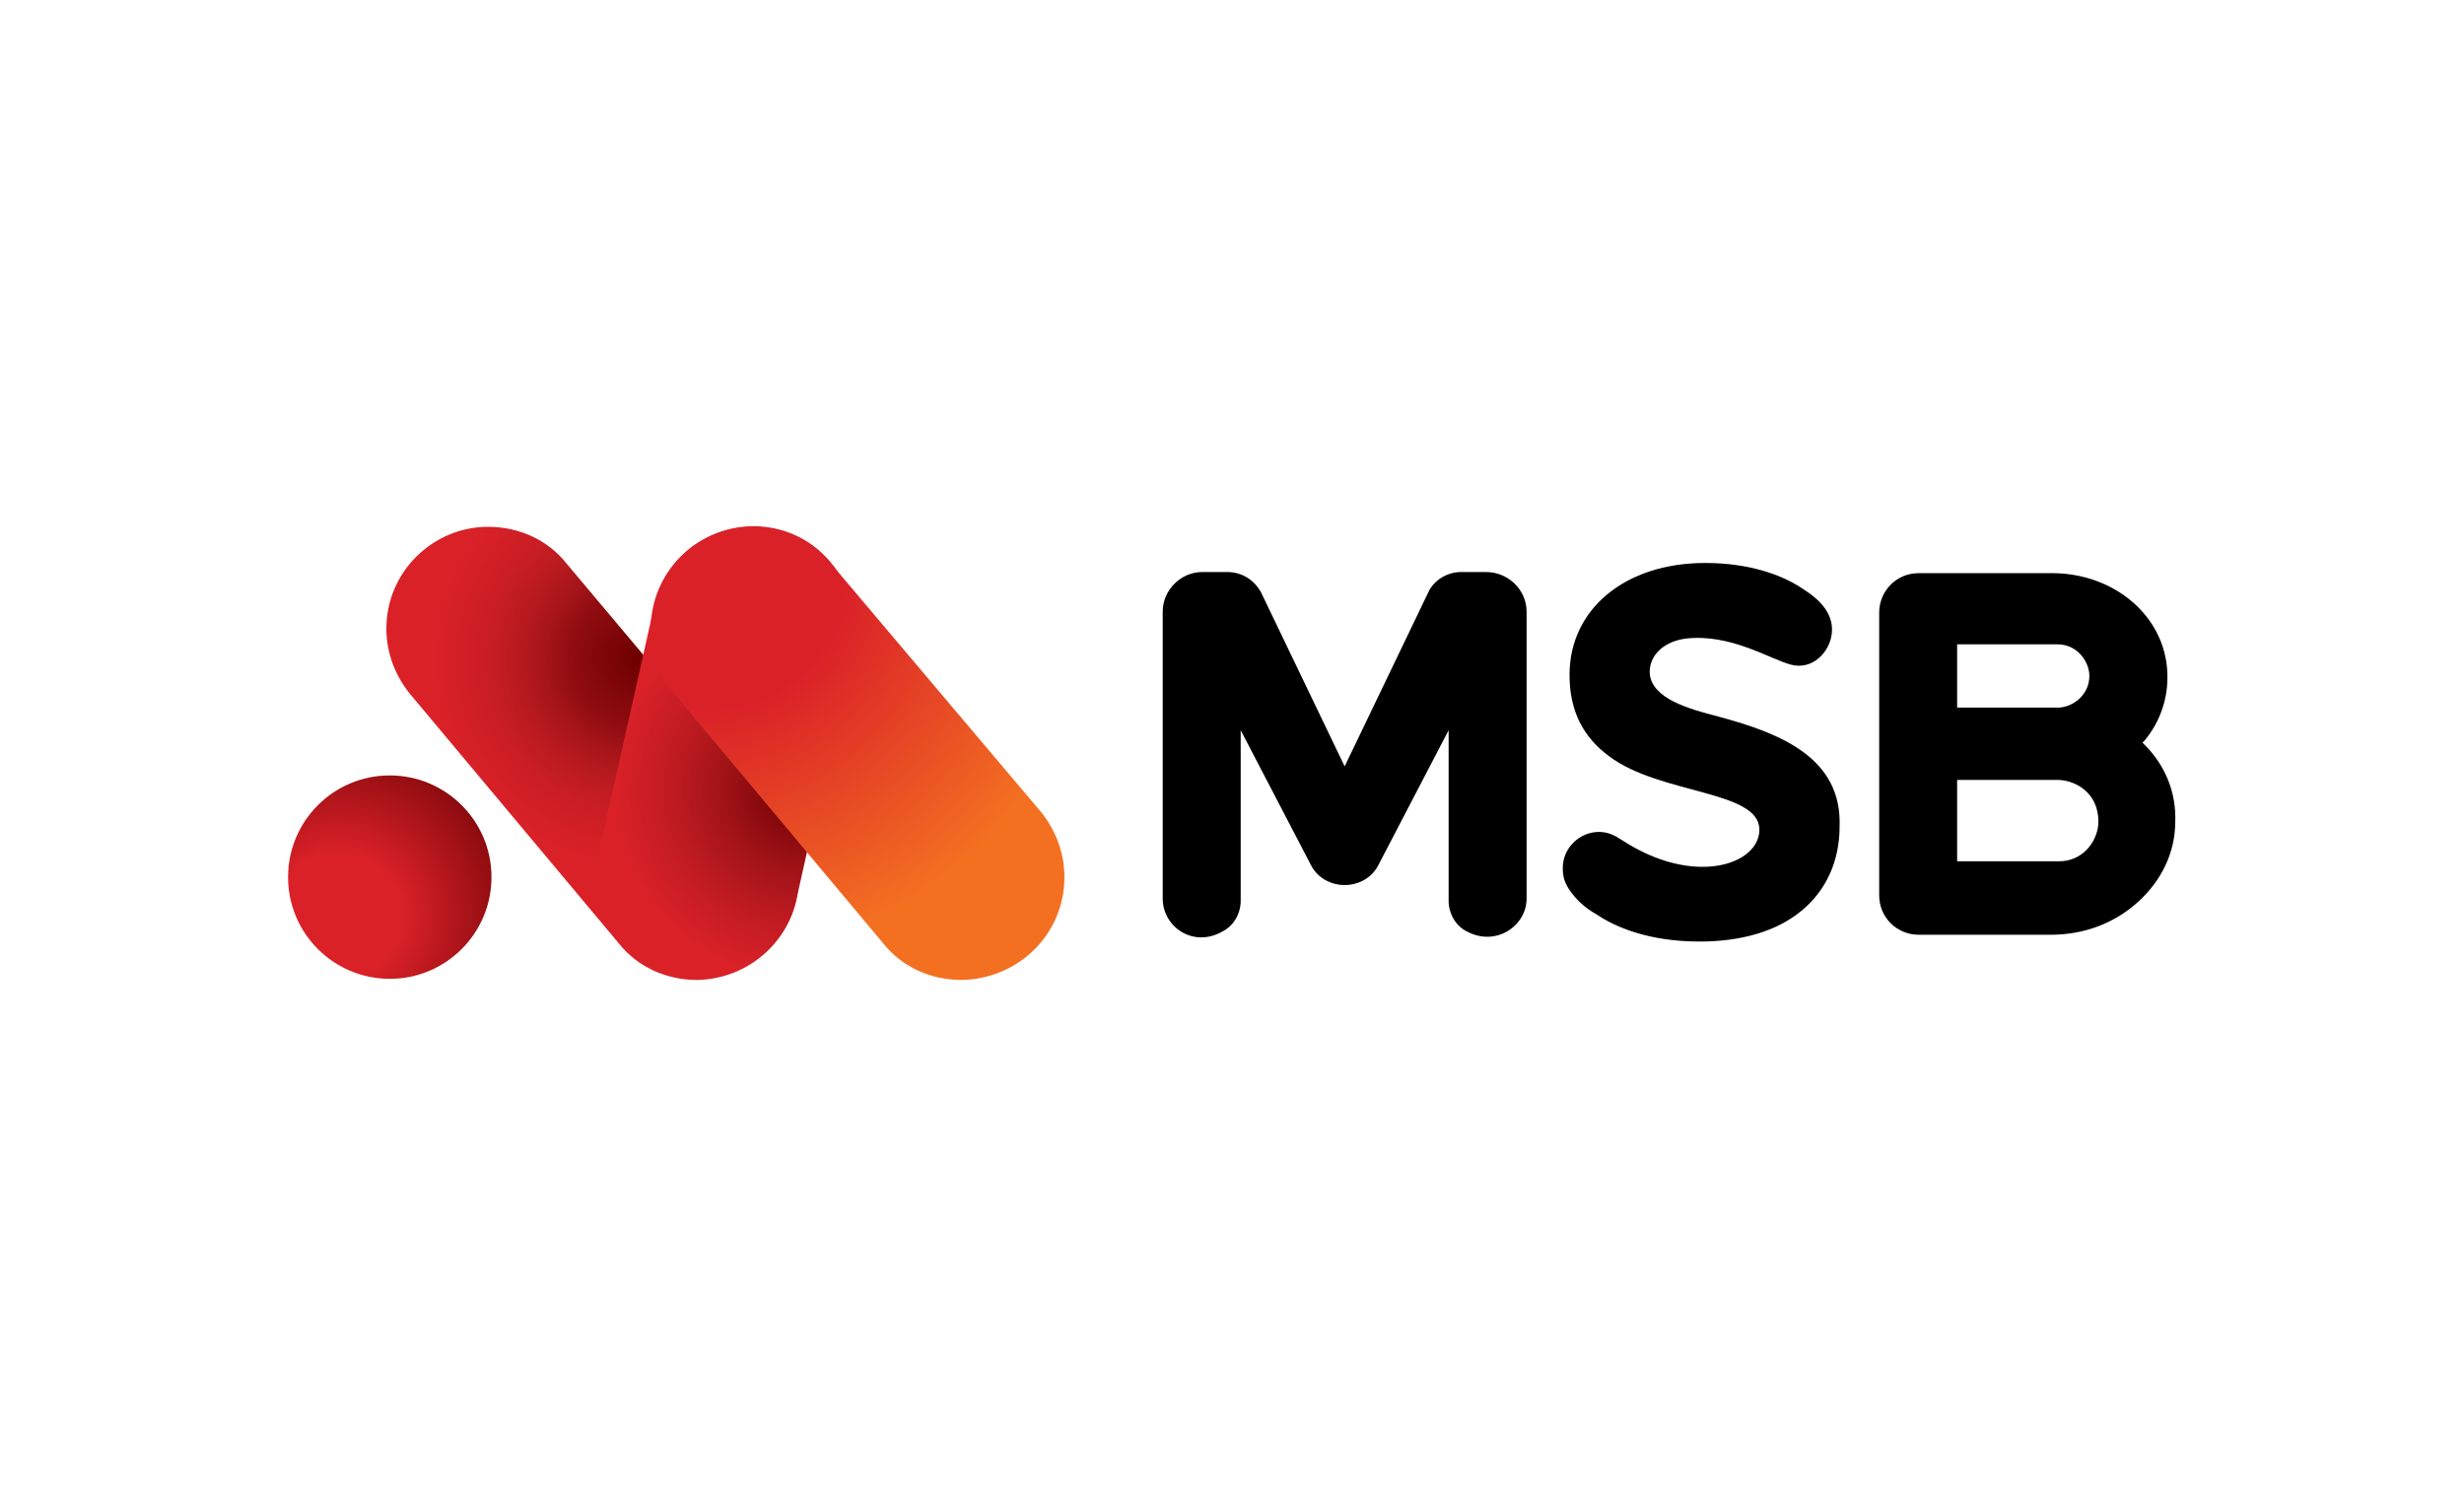 <?xml version="1.0" encoding="UTF-8" standalone="no"?>
<svg
   xmlns:dc="http://purl.org/dc/elements/1.1/"
   xmlns:cc="http://creativecommons.org/ns#"
   xmlns:rdf="http://www.w3.org/1999/02/22-rdf-syntax-ns#"
   xmlns:svg="http://www.w3.org/2000/svg"
   xmlns="http://www.w3.org/2000/svg"
   xmlns:sodipodi="http://sodipodi.sourceforge.net/DTD/sodipodi-0.dtd"
   xmlns:inkscape="http://www.inkscape.org/namespaces/inkscape"
   version="1.1"
   id="svg2"
   xml:space="preserve"
   width="340.16"
   height="207.88"
   viewBox="0 0 340.16 207.88"
   sodipodi:docname="logo-msb-inkythuatso.ai"><defs
     id="defs6"><radialGradient
       fx="0"
       fy="0"
       cx="0"
       cy="0"
       r="1"
       gradientUnits="userSpaceOnUse"
       gradientTransform="matrix(22.391,0,0,-22.391,66.272,87.657)"
       spreadMethod="pad"
       id="radialGradient40"><stop
         style="stop-opacity:1;stop-color:#6f0000"
         offset="0"
         id="stop24" /><stop
         style="stop-opacity:1;stop-color:#6f0000"
         offset="0.018"
         id="stop26" /><stop
         style="stop-opacity:1;stop-color:#910d11"
         offset="0.325"
         id="stop28" /><stop
         style="stop-opacity:1;stop-color:#a61519"
         offset="0.446"
         id="stop30" /><stop
         style="stop-opacity:1;stop-color:#bc1b20"
         offset="0.594"
         id="stop32" /><stop
         style="stop-opacity:1;stop-color:#cb1e24"
         offset="0.738"
         id="stop34" /><stop
         style="stop-opacity:1;stop-color:#d52027"
         offset="0.876"
         id="stop36" /><stop
         style="stop-opacity:1;stop-color:#da2128"
         offset="1"
         id="stop38" /></radialGradient><radialGradient
       fx="0"
       fy="0"
       cx="0"
       cy="0"
       r="1"
       gradientUnits="userSpaceOnUse"
       gradientTransform="matrix(19.962,0,0,-19.962,83.287,74.168)"
       spreadMethod="pad"
       id="radialGradient70"><stop
         style="stop-opacity:1;stop-color:#6f0000"
         offset="0"
         id="stop56" /><stop
         style="stop-opacity:1;stop-color:#6f0000"
         offset="0.037"
         id="stop58" /><stop
         style="stop-opacity:1;stop-color:#910d11"
         offset="0.301"
         id="stop60" /><stop
         style="stop-opacity:1;stop-color:#a01317"
         offset="0.417"
         id="stop62" /><stop
         style="stop-opacity:1;stop-color:#be1b21"
         offset="0.678"
         id="stop64" /><stop
         style="stop-opacity:1;stop-color:#d11f26"
         offset="0.881"
         id="stop66" /><stop
         style="stop-opacity:1;stop-color:#da2128"
         offset="1"
         id="stop68" /></radialGradient><radialGradient
       fx="0"
       fy="0"
       cx="0"
       cy="0"
       r="1"
       gradientUnits="userSpaceOnUse"
       gradientTransform="matrix(40.301,0,0,-40.301,73.315,96.898)"
       spreadMethod="pad"
       id="radialGradient92"><stop
         style="stop-opacity:1;stop-color:#da2128"
         offset="0"
         id="stop86" /><stop
         style="stop-opacity:1;stop-color:#da2128"
         offset="0.356"
         id="stop88" /><stop
         style="stop-opacity:1;stop-color:#f37021"
         offset="1"
         id="stop90" /></radialGradient><radialGradient
       fx="0"
       fy="0"
       cx="0"
       cy="0"
       r="1"
       gradientUnits="userSpaceOnUse"
       gradientTransform="matrix(20.911,0,0,-20.911,35.043,61.055)"
       spreadMethod="pad"
       id="radialGradient116"><stop
         style="stop-opacity:1;stop-color:#da2128"
         offset="0"
         id="stop108" /><stop
         style="stop-opacity:1;stop-color:#da2128"
         offset="0.313"
         id="stop110" /><stop
         style="stop-opacity:1;stop-color:#910d11"
         offset="0.791"
         id="stop112" /><stop
         style="stop-opacity:1;stop-color:#6f0000"
         offset="1"
         id="stop114" /></radialGradient><clipPath
       clipPathUnits="userSpaceOnUse"
       id="clipPath126"><path
         d="M 0,155.91 H 255.12 V 0 H 0 Z"
         id="path124" /></clipPath></defs><sodipodi:namedview
     pagecolor="#ffffff"
     bordercolor="#666666"
     borderopacity="1"
     objecttolerance="10"
     gridtolerance="10"
     guidetolerance="10"
     inkscape:pageopacity="0"
     inkscape:pageshadow="2"
     inkscape:window-width="640"
     inkscape:window-height="480"
     id="namedview4" /><g
     id="g10"
     inkscape:groupmode="layer"
     inkscape:label="logo-msb-inkythuatso"
     transform="matrix(1.333,0,0,-1.333,0,207.88)"><g
       id="g12"><g
         id="g14"><g
           id="g20"><g
             id="g22"><path
               d="m 40.015,90.857 c 0,-2.575 0.937,-4.916 2.458,-6.788 v 0 L 64.124,58.204 c 1.873,-2.34 4.799,-3.744 8.075,-3.744 v 0 c 5.852,0.117 10.533,4.799 10.533,10.651 v 0 c 0,2.574 -0.936,4.914 -2.457,6.786 v 0 L 58.624,97.645 c -1.873,2.34 -4.799,3.744 -8.075,3.744 v 0 c -5.735,0 -10.534,-4.681 -10.534,-10.532"
               style="fill:url(#radialGradient40);stroke:none"
               id="path42" /></g></g></g></g><g
       id="g44"><g
         id="g46"><g
           id="g52"><g
             id="g54"><path
               d="m 71.614,99.283 c -1.99,-1.521 -3.394,-3.745 -3.862,-6.085 v 0 L 62.135,68.153 62.017,67.451 C 61.315,64.525 61.9,61.247 63.889,58.673 v 0 c 3.512,-4.565 10.182,-5.5 14.747,-1.873 v 0 c 1.99,1.521 3.395,3.746 3.862,6.086 v 0 l 5.735,25.63 c 0.701,2.926 0.117,6.203 -1.873,8.778 v 0 c -2.054,2.739 -5.152,4.156 -8.306,4.156 v 0 c -2.235,0 -4.498,-0.711 -6.44,-2.167"
               style="fill:url(#radialGradient70);stroke:none"
               id="path72" /></g></g></g></g><g
       id="g74"><g
         id="g76"><g
           id="g82"><g
             id="g84"><path
               d="m 67.401,90.857 c 0,-2.575 0.936,-4.916 2.457,-6.788 v 0 L 91.51,58.204 c 1.872,-2.34 4.797,-3.744 8.075,-3.744 v 0 c 5.969,0.117 10.651,4.799 10.651,10.651 v 0 c 0,2.574 -0.937,4.914 -2.458,6.786 v 0 l -21.77,25.748 c -1.871,2.34 -4.797,3.744 -8.073,3.744 v 0 c -5.736,0 -10.534,-4.681 -10.534,-10.532"
               style="fill:url(#radialGradient92);stroke:none"
               id="path94" /></g></g></g></g><g
       id="g96"><g
         id="g98"><g
           id="g104"><g
             id="g106"><path
               d="m 29.833,65.111 c 0,-5.819 4.716,-10.534 10.533,-10.534 v 0 c 5.818,0 10.534,4.715 10.534,10.534 v 0 c 0,5.816 -4.716,10.531 -10.534,10.531 v 0 c -5.817,0 -10.533,-4.715 -10.533,-10.531"
               style="fill:url(#radialGradient116);stroke:none"
               id="path118" /></g></g></g></g><g
       id="g120"><g
         id="g122"
         clip-path="url(#clipPath126)"><g
           id="g128"
           transform="translate(213.224,66.748)"><path
             d="m 0,0 h -10.533 v 8.427 h 10.416 c 1.638,0 4.214,-1.17 4.214,-4.33 C 4.097,2.341 2.692,0 0,0 m -10.533,22.47 h 10.416 c 1.99,0 3.277,-1.756 3.277,-3.277 0,-1.989 -1.756,-3.276 -3.277,-3.276 H -10.533 Z M 8.895,12.054 8.661,12.288 8.895,12.522 c 1.638,1.99 2.458,4.447 2.341,7.022 -0.234,5.852 -5.502,10.299 -11.937,10.299 h -13.811 c -2.34,0 -4.095,-1.872 -4.095,-4.096 V -3.511 c 0,-2.341 1.872,-4.095 4.095,-4.095 h 13.694 c 3.393,0 6.552,1.169 9.011,3.393 2.457,2.224 3.862,5.15 3.862,8.31 0.117,3.043 -1.053,5.851 -3.16,7.957"
             style="fill:#000000;fill-opacity:1;fill-rule:nonzero;stroke:none"
             id="path130" /></g><g
           id="g132"
           transform="translate(177.997,81.728)"><path
             d="M 0,0 C -3.16,0.819 -6.904,1.872 -7.139,4.447 -7.256,6.203 -5.852,7.724 -3.511,8.075 1.17,8.66 5.267,5.969 7.49,5.383 c 2.224,-0.585 3.979,1.288 4.213,3.16 0.352,2.809 -2.457,4.331 -3.511,5.033 -1.755,1.053 -4.915,2.341 -9.596,2.341 -8.31,0 -14.044,-4.799 -14.044,-11.587 0,-3.745 1.404,-6.436 4.096,-8.427 5.266,-3.978 15.565,-3.51 15.565,-7.606 0,-3.628 -6.787,-5.968 -14.277,-1.053 -0.704,0.468 -1.405,0.819 -2.341,0.819 -1.99,0 -3.745,-1.638 -3.745,-3.745 0,-0.702 0.117,-1.287 0.468,-1.873 l -0.117,-0.116 0.117,0.116 c 0,-0.116 0.117,-0.116 0.117,-0.234 0.702,-1.053 1.638,-1.989 2.925,-2.692 1.872,-1.287 5.384,-2.809 10.651,-2.809 4.33,0 7.958,1.054 10.532,3.161 2.575,2.107 3.979,5.149 3.979,8.777 C 12.757,-4.33 6.555,-1.755 0,0"
             style="fill:#000000;fill-opacity:1;fill-rule:nonzero;stroke:none"
             id="path134" /></g><g
           id="g136"
           transform="translate(153.888,96.708)"><path
             d="m 0,0 h -2.574 c -1.405,0 -2.809,-0.819 -3.394,-2.106 l -8.661,-18.023 -8.66,18.023 C -23.991,-0.819 -25.278,0 -26.8,0 h -2.575 c -2.223,0 -4.096,-1.873 -4.096,-4.096 v -29.726 c 0,-2.926 3.16,-5.149 6.203,-3.394 1.17,0.585 1.872,1.872 1.872,3.159 v 17.673 l 7.256,-13.927 c 0.703,-1.404 2.107,-2.107 3.511,-2.107 1.404,0 2.809,0.703 3.512,2.107 l 7.256,13.927 v -17.673 c 0,-1.287 0.702,-2.574 1.873,-3.159 3.043,-1.638 6.202,0.585 6.202,3.394 V -4.096 C 4.214,-1.873 2.342,0 0,0"
             style="fill:#000000;fill-opacity:1;fill-rule:nonzero;stroke:none"
             id="path138" /></g></g></g></g></svg>
